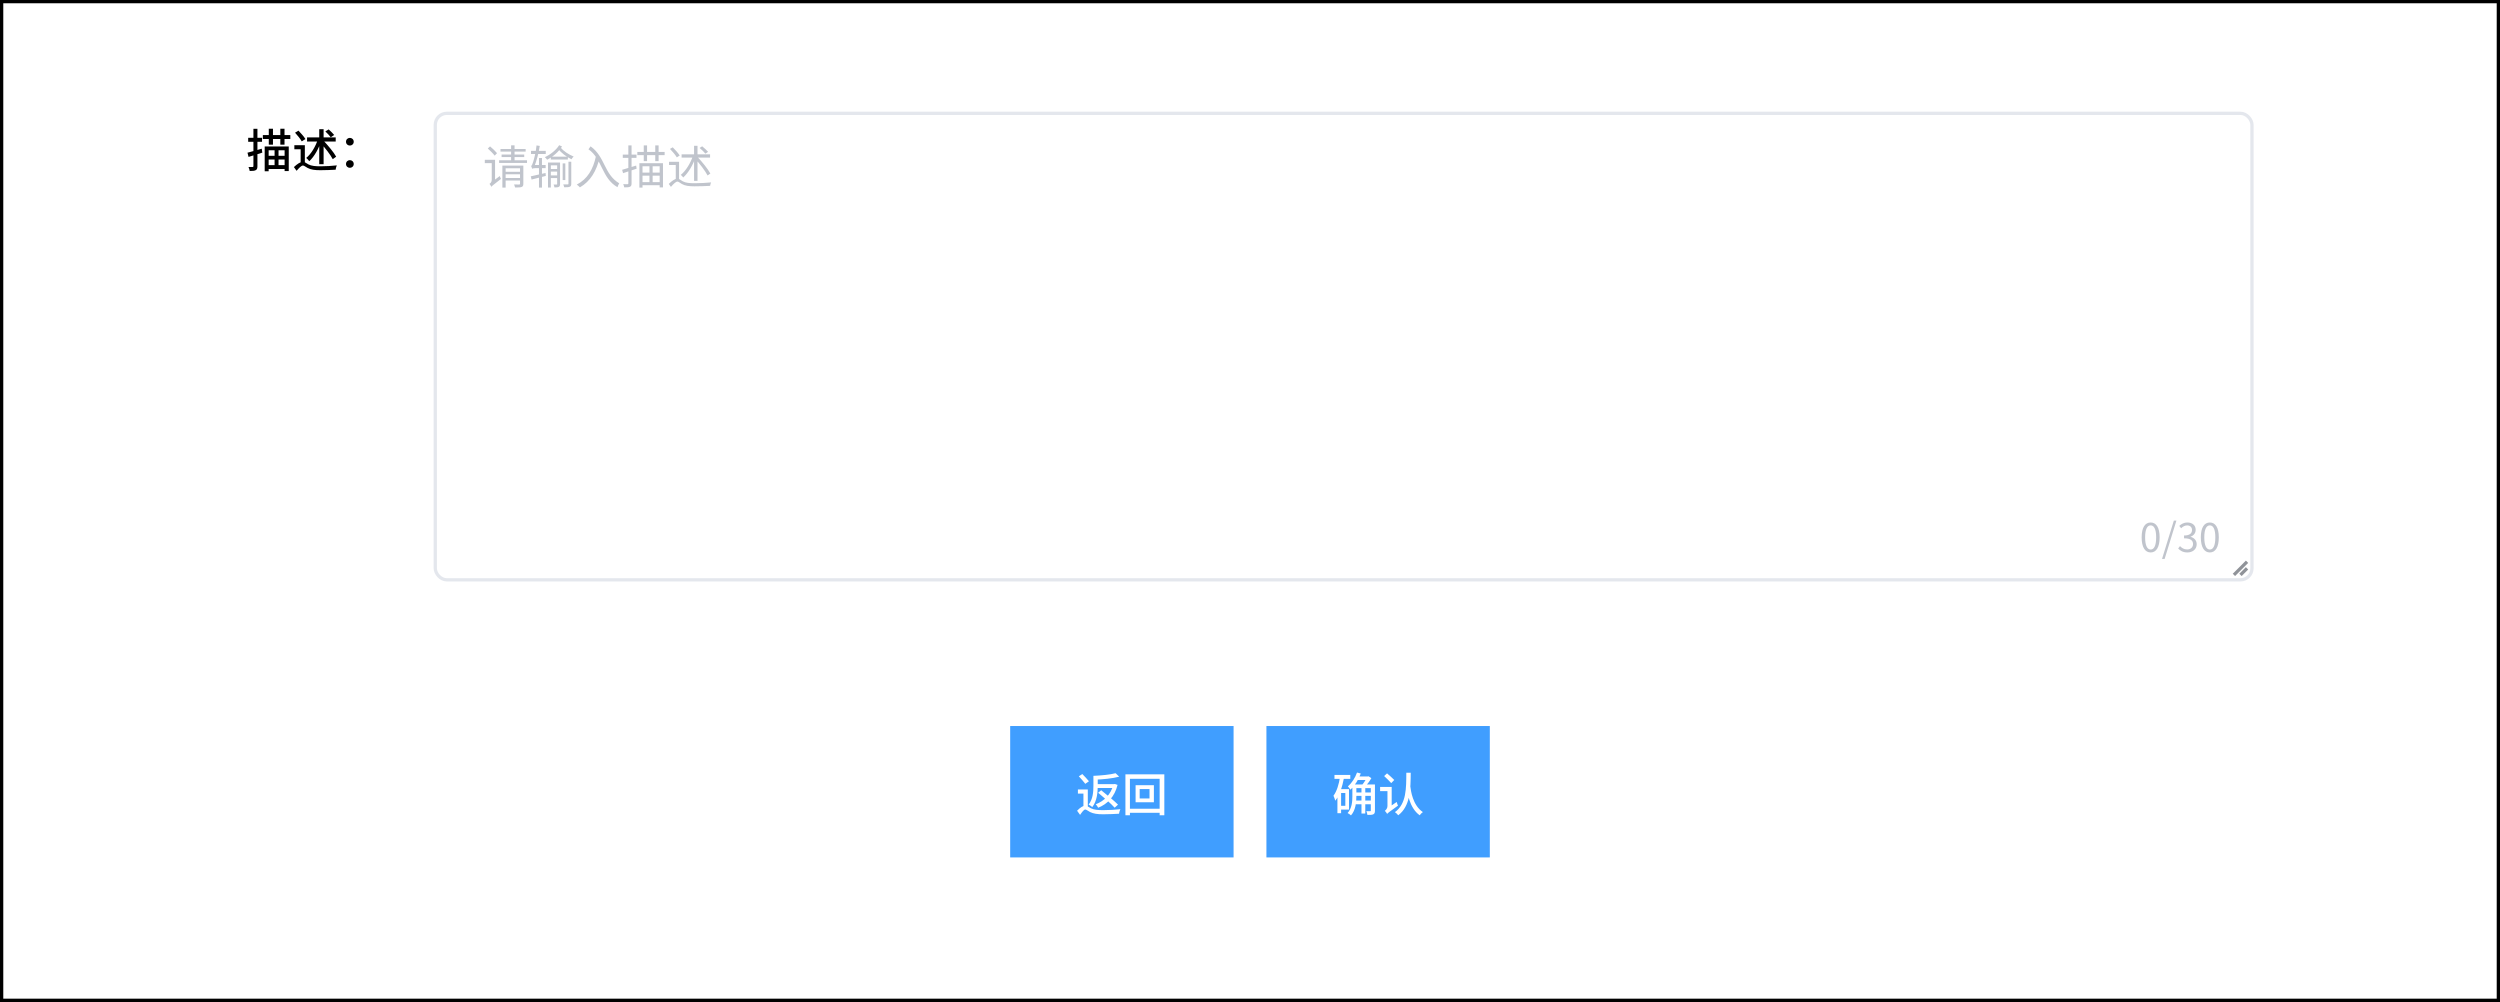 <svg width="761" height="305" viewBox="0 0 761 305" fill="none" xmlns="http://www.w3.org/2000/svg">
<rect x="0" y="0" width="761" height="305" fill="#333333" stroke="none"/>
<rect x="0.5" y="0.5" width="760" height="304" fill="white"/>
<path d="M80.012 41.116V42.32H88.37V41.116H80.012ZM81.818 39.184V44.042H83.092V39.184H81.818ZM85.332 39.184V44.042H86.606V39.184H85.332ZM80.572 44.588V52.134H81.776V45.75H86.634V52.064H87.894V44.588H80.572ZM81.244 47.416V48.564H87.208V47.416H81.244ZM81.272 50.272V51.434H87.236V50.272H81.272ZM83.582 45.134V51.112H84.786V45.134H83.582ZM75.336 46.478L75.658 47.766C76.862 47.402 78.402 46.926 79.844 46.464L79.676 45.26C78.094 45.722 76.442 46.212 75.336 46.478ZM75.546 41.942V43.16H79.76V41.942H75.546ZM77.142 39.198V50.58C77.142 50.776 77.072 50.832 76.904 50.832C76.736 50.846 76.218 50.846 75.644 50.832C75.812 51.182 75.966 51.728 76.008 52.05C76.904 52.05 77.478 52.008 77.842 51.798C78.234 51.602 78.36 51.252 78.36 50.594V39.198H77.142ZM93.466 41.83V43.076H102.188V41.83H93.466ZM99.038 40.01C99.612 40.542 100.34 41.298 100.676 41.774L101.726 41.088C101.362 40.612 100.606 39.898 100.046 39.394L99.038 40.01ZM97.176 39.324V49.978H98.506V39.324H97.176ZM92.794 44.196H89.602V45.428H91.52V49.796H92.794V44.196ZM89.812 40.388C90.554 41.2 91.464 42.32 91.856 43.034L92.976 42.32C92.542 41.606 91.604 40.542 90.862 39.772L89.812 40.388ZM92.234 49.236C91.464 49.236 90.442 49.936 89.462 50.86L90.288 51.994C90.988 51.168 91.716 50.384 92.22 50.384C92.556 50.384 93.004 50.79 93.62 51.112C94.628 51.658 95.832 51.812 97.498 51.812C98.842 51.812 101.194 51.728 102.16 51.658C102.188 51.308 102.384 50.678 102.524 50.342C101.166 50.51 99.066 50.622 97.54 50.622C96.042 50.622 94.796 50.524 93.872 50.034C93.074 49.614 92.724 49.236 92.234 49.236ZM96.798 42.306C96.098 44.546 94.712 46.884 93.214 48.074C93.494 48.298 93.928 48.76 94.138 49.068C95.692 47.668 97.078 45.162 97.876 42.6L96.798 42.306ZM97.526 43.454C98.94 44.98 100.592 47.108 101.292 48.452L102.328 47.696C101.586 46.338 99.864 44.294 98.464 42.81L97.526 43.454ZM106.5 44.308C107.13 44.308 107.676 43.832 107.676 43.146C107.676 42.446 107.13 41.97 106.5 41.97C105.856 41.97 105.324 42.446 105.324 43.146C105.324 43.832 105.856 44.308 106.5 44.308ZM106.5 51.084C107.13 51.084 107.676 50.608 107.676 49.922C107.676 49.222 107.13 48.746 106.5 48.746C105.856 48.746 105.324 49.222 105.324 49.922C105.324 50.608 105.856 51.084 106.5 51.084Z" fill="black"/>
<g clip-path="url(#clip0_27387_66260)">
<rect x="132" y="34" width="554" height="143" rx="4" fill="white"/>
<path d="M148.484 45.206C149.226 45.864 150.15 46.788 150.584 47.376L151.298 46.62C150.85 46.06 149.912 45.178 149.17 44.562L148.484 45.206ZM149.562 56.868C149.772 56.588 150.136 56.294 152.502 54.46C152.376 54.264 152.208 53.858 152.138 53.578L149.646 55.44L149.366 55.888L149.562 56.868ZM147.574 48.636V49.658H150.29V48.636H147.574ZM149.562 56.868C149.562 56.476 150.696 55.664 150.696 55.664V48.636H149.688V54.782C149.688 55.398 149.268 55.818 149.002 55.972C149.198 56.182 149.464 56.616 149.562 56.868ZM153.678 52.29V53.046H158.578V52.29H153.678ZM152.348 45.346V46.144H160.006V45.346H152.348ZM152.684 47.04V47.81H159.572V47.04H152.684ZM151.928 48.79V49.588H160.426V48.79H151.928ZM153.664 54.18V54.95H158.606V54.18H153.664ZM152.922 50.414V57.106H153.916V51.226H158.62V50.414H152.922ZM158.298 50.414V55.93C158.298 56.112 158.242 56.168 158.046 56.168C157.864 56.182 157.192 56.182 156.478 56.154C156.604 56.42 156.744 56.812 156.786 57.064C157.78 57.078 158.41 57.064 158.802 56.91C159.194 56.756 159.306 56.476 159.306 55.944V50.414H158.298ZM155.582 44.24V49.042H156.632V44.24H155.582ZM161.644 45.92V46.886H166.124V45.92H161.644ZM164.066 48.104V57.106H164.976V48.104H164.066ZM161.574 53.676L161.812 54.656C163.044 54.362 164.626 53.956 166.138 53.55L166.068 52.654C164.402 53.046 162.722 53.438 161.574 53.676ZM161.98 51.394C161.98 51.184 162.596 50.834 162.596 50.834V50.82C163.296 49.126 163.968 46.676 164.304 44.422L163.324 44.268C163.128 46.382 162.484 48.748 162.274 49.35C162.064 49.98 161.896 50.442 161.672 50.512C161.784 50.736 161.938 51.198 161.98 51.394ZM161.98 51.394C162.092 51.268 162.512 51.184 162.946 51.184H166.096V50.232H162.54L161.98 50.498V51.394ZM167.664 47.698V48.566H172.858V47.698H167.664ZM166.81 49.476V57.078H167.678V50.33H169.876V49.476H166.81ZM169.596 49.476V56.014C169.596 56.14 169.568 56.168 169.442 56.182C169.316 56.182 168.938 56.182 168.504 56.168C168.63 56.42 168.742 56.798 168.77 57.05C169.386 57.05 169.82 57.036 170.1 56.882C170.394 56.728 170.478 56.462 170.478 56.014V49.476H169.596ZM167.426 51.436V52.234H170.212V51.436H167.426ZM167.412 53.396V54.194H170.198V53.396H167.412ZM171.276 49.742V54.81H172.088V49.742H171.276ZM173.04 49.224V55.93C173.04 56.098 172.998 56.14 172.83 56.14C172.648 56.154 172.102 56.154 171.458 56.14C171.584 56.392 171.696 56.77 171.738 57.008C172.564 57.008 173.11 56.994 173.446 56.84C173.796 56.7 173.894 56.434 173.894 55.93V49.224H173.04ZM170.212 44.198C169.288 45.682 167.552 47.054 165.858 47.838C166.11 48.062 166.39 48.384 166.544 48.622C168.294 47.726 170.044 46.214 171.08 44.59L170.212 44.198ZM170.562 44.8L169.736 45.136C170.94 46.662 172.326 47.656 173.95 48.482C174.09 48.202 174.384 47.866 174.622 47.656C173.068 46.984 171.668 46.144 170.562 44.8ZM179.13 45.444C183.33 48.342 183.162 54.292 187.964 56.98C188.034 56.658 188.3 56.084 188.496 55.804C183.82 53.018 184.254 47.74 179.774 44.548L179.13 45.444ZM181.412 47.516C180.544 51.618 178.78 54.53 175.574 56.182C175.854 56.378 176.344 56.812 176.526 57.036C179.718 55.174 181.58 52.136 182.602 47.726L181.412 47.516ZM193.998 46.256V47.222H202.314V46.256H193.998ZM195.958 44.254V49.056H196.966V44.254H195.958ZM199.458 44.254V49.056H200.48V44.254H199.458ZM194.628 49.672V57.106H195.58V50.61H200.802V57.036H201.81V49.672H194.628ZM195.146 52.542V53.466H201.278V52.542H195.146ZM195.174 55.44V56.378H201.292V55.44H195.174ZM197.694 50.092V56.098H198.66V50.092H197.694ZM189.378 51.688L189.658 52.71C190.834 52.332 192.346 51.842 193.788 51.352L193.648 50.4C192.08 50.89 190.456 51.394 189.378 51.688ZM189.574 47.068V48.048H193.746V47.068H189.574ZM191.268 44.254V55.804C191.268 56.014 191.212 56.07 191.03 56.07C190.862 56.07 190.33 56.07 189.714 56.056C189.854 56.35 189.98 56.784 190.008 57.036C190.904 57.036 191.45 57.008 191.772 56.84C192.122 56.672 192.248 56.392 192.248 55.818V44.254H191.268ZM207.48 46.984V47.964H216.146V46.984H207.48ZM212.954 45.038C213.584 45.556 214.368 46.298 214.732 46.774L215.544 46.214C215.152 45.752 214.354 45.024 213.738 44.534L212.954 45.038ZM211.274 44.38V55.062H212.324V44.38H211.274ZM206.71 49.252H203.658V50.232H205.702V54.796H206.71V49.252ZM203.938 45.332C204.708 46.116 205.632 47.208 206.024 47.908L206.906 47.334C206.472 46.634 205.534 45.584 204.778 44.842L203.938 45.332ZM206.234 54.362C205.492 54.362 204.526 55.062 203.574 55.986L204.232 56.882C204.988 56.014 205.716 55.272 206.22 55.272C206.556 55.272 206.99 55.692 207.578 56.014C208.544 56.574 209.748 56.714 211.4 56.714C212.716 56.714 215.152 56.644 216.16 56.574C216.188 56.28 216.342 55.79 216.454 55.524C215.096 55.664 213.024 55.776 211.428 55.776C209.916 55.776 208.712 55.678 207.802 55.174C207.032 54.74 206.71 54.362 206.234 54.362ZM210.966 47.362C210.21 49.658 208.74 52.052 207.228 53.228C207.466 53.41 207.802 53.774 207.97 54.026C209.524 52.668 210.994 50.148 211.82 47.614L210.966 47.362ZM211.54 48.258C213.01 49.826 214.676 52.024 215.39 53.41L216.23 52.822C215.474 51.422 213.752 49.294 212.296 47.754L211.54 48.258Z" fill="#C0C4CC"/>
<path d="M683.999 170.999L679.999 174.999" stroke="#909399"/>
<path d="M683.999 172.999L681.999 174.999" stroke="#909399"/>
<path d="M654.667 168.167C656.323 168.167 657.391 166.643 657.391 163.571C657.391 160.523 656.323 159.047 654.667 159.047C652.987 159.047 651.919 160.523 651.919 163.571C651.919 166.643 652.987 168.167 654.667 168.167ZM654.667 167.279C653.659 167.279 652.975 166.163 652.975 163.571C652.975 161.015 653.659 159.923 654.667 159.923C655.663 159.923 656.335 161.015 656.335 163.571C656.335 166.163 655.663 167.279 654.667 167.279ZM658.119 170.147H658.911L662.499 158.471H661.719L658.119 170.147ZM665.843 168.167C667.415 168.167 668.675 167.219 668.675 165.659C668.675 164.447 667.835 163.667 666.803 163.415V163.367C667.739 163.031 668.363 162.323 668.363 161.255C668.363 159.851 667.283 159.047 665.807 159.047C664.799 159.047 664.019 159.491 663.359 160.091L663.947 160.799C664.439 160.295 665.063 159.935 665.771 159.935C666.683 159.935 667.247 160.487 667.247 161.327C667.247 162.287 666.635 163.007 664.823 163.007V163.859C666.851 163.859 667.559 164.555 667.559 165.611C667.559 166.619 666.815 167.255 665.771 167.255C664.763 167.255 664.103 166.775 663.587 166.235L663.035 166.955C663.611 167.591 664.463 168.167 665.843 168.167ZM672.679 168.167C674.335 168.167 675.403 166.643 675.403 163.571C675.403 160.523 674.335 159.047 672.679 159.047C670.999 159.047 669.931 160.523 669.931 163.571C669.931 166.643 670.999 168.167 672.679 168.167ZM672.679 167.279C671.671 167.279 670.987 166.163 670.987 163.571C670.987 161.015 671.671 159.923 672.679 159.923C673.675 159.923 674.347 161.015 674.347 163.571C674.347 166.163 673.675 167.279 672.679 167.279Z" fill="#C0C4CC"/>
</g>
<rect x="132.5" y="34.5" width="553" height="142" rx="3.5" stroke="#E4E7ED"/>
<rect width="68" height="40" transform="translate(307.5 221)" fill="#409EFF"/>
<path d="M331.126 240.322H328.116V241.582H329.796V245.768H331.126V240.322ZM328.396 236.304C329.054 237.018 329.936 238.012 330.356 238.6L331.476 237.816C331.028 237.228 330.104 236.29 329.46 235.618L328.396 236.304ZM333.604 238.684V239.874H339.078V238.684H333.604ZM332.834 236.164V239.258C332.834 240.966 332.694 243.29 331.364 244.914C331.672 245.054 332.246 245.432 332.484 245.67C333.912 243.892 334.15 241.19 334.15 239.272V236.164H332.834ZM338.882 238.684V238.908C338.154 241.834 336.026 243.934 333.534 244.802C333.8 245.068 334.136 245.558 334.276 245.88C337.062 244.774 339.302 242.548 340.184 238.922L339.372 238.642L339.134 238.684H338.882ZM339.582 235.366C338.014 235.8 335.228 236.066 332.834 236.164C332.988 236.472 333.156 237.004 333.212 237.326C335.69 237.256 338.644 236.976 340.688 236.416L339.582 235.366ZM334.276 241.316C335.97 242.702 338.224 244.662 339.302 245.866L340.324 244.928C339.176 243.766 336.838 241.876 335.2 240.546L334.276 241.316ZM330.384 245.222C329.712 245.222 328.774 245.838 327.864 246.79L328.774 248.05C329.32 247.266 329.922 246.412 330.342 246.412C330.678 246.412 331.154 246.846 331.812 247.182C332.848 247.7 334.094 247.868 335.816 247.868C337.244 247.868 339.638 247.77 340.632 247.7C340.66 247.322 340.87 246.664 341.038 246.314C339.624 246.496 337.44 246.608 335.858 246.608C334.29 246.608 333.002 246.524 332.064 246.034C331.238 245.614 330.874 245.222 330.384 245.222ZM346.918 240.182H349.914V243.052H346.918V240.182ZM345.672 239.006V244.214H351.244V239.006H345.672ZM342.578 235.716V248.176H343.95V237.06H352.994V248.176H354.422V235.716H342.578ZM343.348 246.174V247.42H353.806V246.174H343.348Z" fill="white"/>
<rect width="68" height="40" transform="translate(385.5 221)" fill="#409EFF"/>
<path d="M412.514 243.682V244.816H417.89V243.682H412.514ZM412.556 241.232V242.268H417.876V241.232H412.556ZM412.556 238.782V239.902H417.876V238.782H412.556ZM414.432 239.342V247.63H415.594V239.342H414.432ZM417.274 238.782V246.72C417.274 246.874 417.232 246.93 417.078 246.93C416.924 246.944 416.434 246.944 415.93 246.916C416.07 247.252 416.196 247.742 416.238 248.064C417.064 248.064 417.666 248.064 418.044 247.868C418.436 247.672 418.534 247.336 418.534 246.734V238.782H417.274ZM411.66 238.782V242.408C411.66 244.004 411.52 246.048 410.204 247.49C410.498 247.63 411.03 247.994 411.24 248.204C412.654 246.636 412.878 244.214 412.878 242.408V238.782H411.66ZM413.074 235.156C412.5 236.808 411.478 238.362 410.302 239.37C410.526 239.608 410.918 240.126 411.058 240.378C412.374 239.202 413.522 237.382 414.222 235.45L413.074 235.156ZM413.228 236.346L412.682 237.438H416.448V236.346H413.228ZM416.098 236.346V236.584C415.818 237.256 415.188 238.278 414.656 238.88C414.922 239.034 415.314 239.286 415.538 239.468C416.168 238.796 416.966 237.732 417.442 236.864L416.588 236.304L416.392 236.346H416.098ZM406.214 235.884V237.088H411.03V235.884H406.214ZM407.642 240.21V241.386H409.518V245.278H407.642V246.44H410.638V240.21H407.642ZM407.908 236.486C407.558 238.726 406.942 240.84 405.906 242.226C406.102 242.604 406.382 243.402 406.452 243.738C407.796 242.03 408.622 239.398 409.112 236.752L407.908 236.486ZM407.11 240.21V247.532H408.23V240.21H407.11ZM428.082 235.226C428.054 239.874 428.152 244.69 424.61 247.21C424.974 247.448 425.394 247.854 425.618 248.176C429.328 245.39 429.384 240.21 429.426 235.226H428.082ZM429.3 239.356L428.124 239.454C428.376 241.008 428.922 245.894 432.156 248.176C432.38 247.84 432.758 247.448 433.122 247.196C430.014 245.124 429.468 240.7 429.3 239.356ZM421.334 236.234C422.034 236.892 423.028 237.83 423.49 238.376L424.414 237.424C423.924 236.892 422.916 236.024 422.216 235.408L421.334 236.234ZM422.244 247.756C422.468 247.476 422.874 247.14 425.548 245.236C425.422 244.984 425.24 244.466 425.156 244.116L422.314 246.062L421.978 246.538L422.244 247.756ZM420.102 239.552V240.826H423.266V239.552H420.102ZM422.244 247.756C422.244 247.266 423.63 246.202 423.63 246.202V239.552H422.342V245.376C422.342 246.076 421.852 246.594 421.544 246.818C421.768 247.028 422.132 247.49 422.244 247.756Z" fill="white"/>
<rect x="0.5" y="0.5" width="760" height="304" stroke="black"/>
<defs>
<clipPath id="clip0_27387_66260">
<rect x="132" y="34" width="554" height="143" rx="4" fill="white"/>
</clipPath>
</defs>
</svg>
